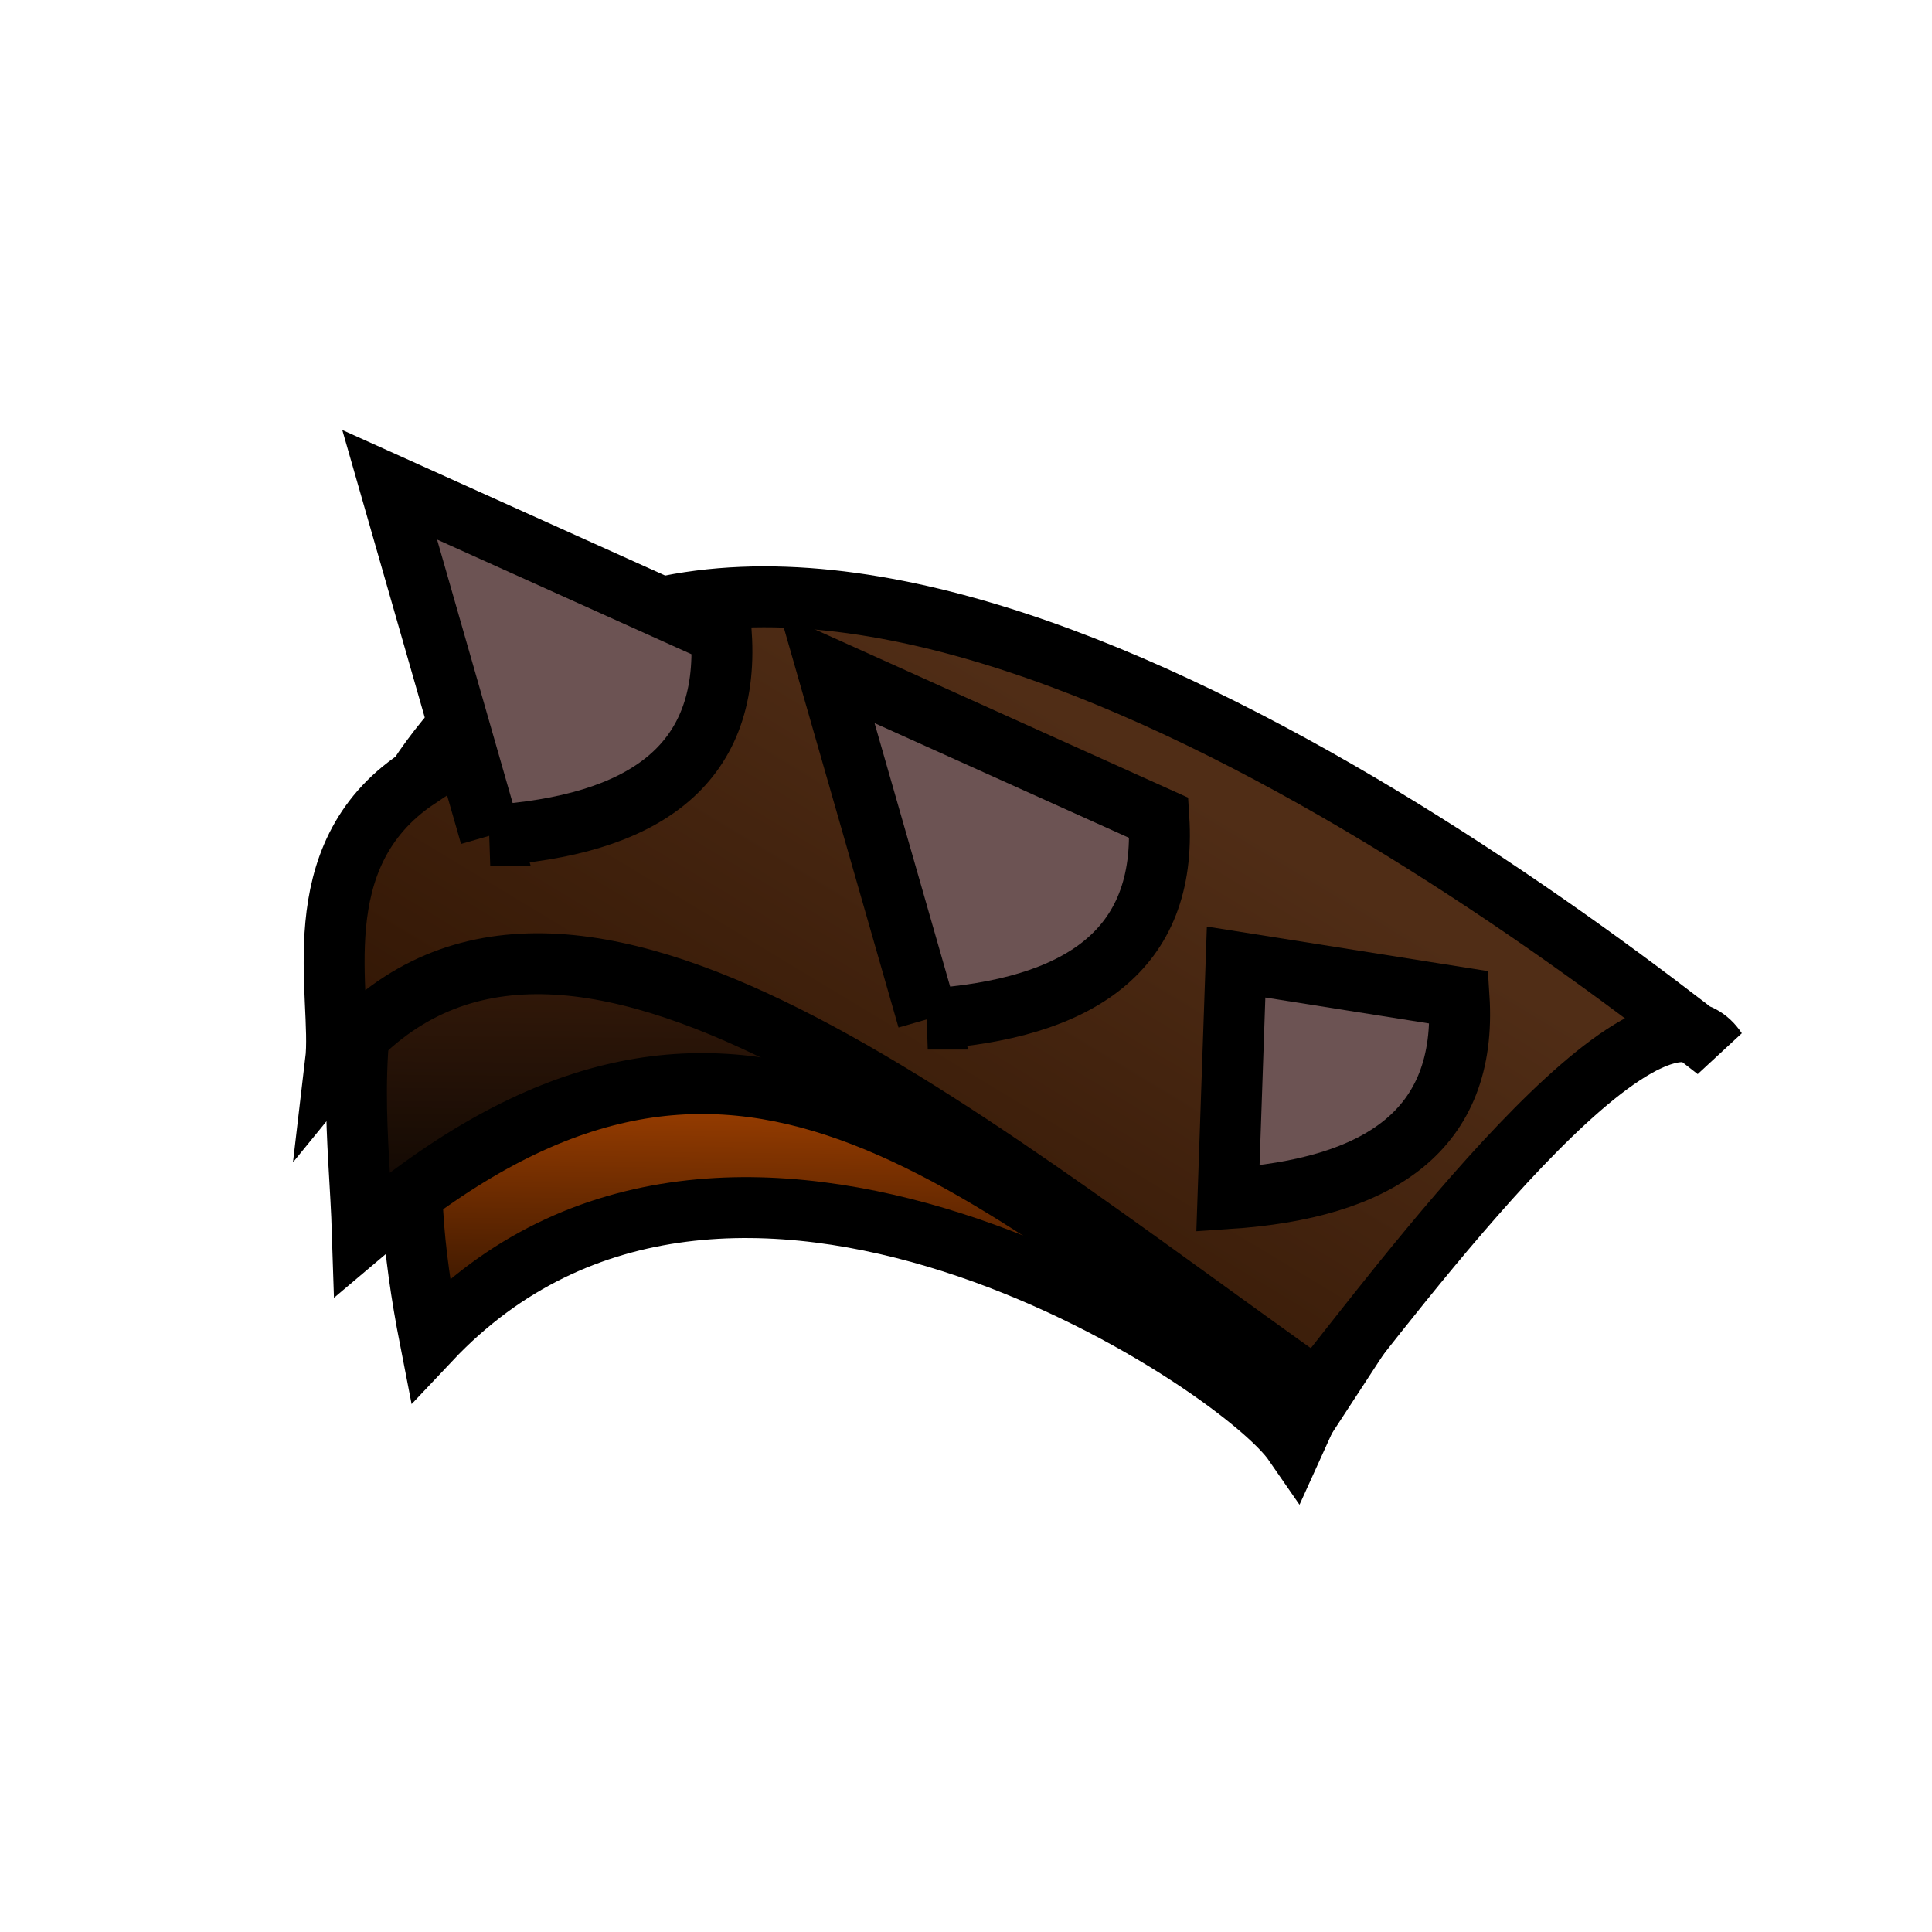 <?xml version="1.0" encoding="UTF-8" standalone="no"?>
<!-- Created with Inkscape (http://www.inkscape.org/) -->

<svg
   xmlns:dc="http://purl.org/dc/elements/1.1/"
   xmlns:cc="http://creativecommons.org/ns#"
   xmlns:rdf="http://www.w3.org/1999/02/22-rdf-syntax-ns#"
   xmlns:svg="http://www.w3.org/2000/svg"
   xmlns="http://www.w3.org/2000/svg"
   xmlns:xlink="http://www.w3.org/1999/xlink"
   xmlns:sodipodi="http://sodipodi.sourceforge.net/DTD/sodipodi-0.dtd"
   xmlns:inkscape="http://www.inkscape.org/namespaces/inkscape"
   width="40"
   height="40"
   id="svg3224"
   version="1.1"
   inkscape:version="0.48.4 r9939"
   sodipodi:docname="New document 2">
  <defs
     id="defs3226">
    <linearGradient
       inkscape:collect="always"
       xlink:href="#linearGradient6160-9-68"
       id="linearGradient5140"
       gradientUnits="userSpaceOnUse"
       x1="-223.824"
       y1="766.012"
       x2="-223.887"
       y2="771.883" />
    <linearGradient
       inkscape:collect="always"
       id="linearGradient6160-9-68">
      <stop
         style="stop-color:#d45500;stop-opacity:1"
         offset="0"
         id="stop6162-2-1" />
      <stop
         style="stop-color:#2b1100;stop-opacity:1"
         offset="1"
         id="stop6164-3-7" />
    </linearGradient>
    <linearGradient
       inkscape:collect="always"
       xlink:href="#linearGradient6152-5-8"
       id="linearGradient5142"
       gradientUnits="userSpaceOnUse"
       x1="-226.918"
       y1="764.938"
       x2="-226.981"
       y2="771.441" />
    <linearGradient
       id="linearGradient6152-5-8"
       inkscape:collect="always">
      <stop
         id="stop6154-3-1"
         offset="0"
         style="stop-color:#3d1e0b;stop-opacity:1" />
      <stop
         id="stop6156-1-16"
         offset="1"
         style="stop-color:#000000;stop-opacity:1" />
    </linearGradient>
    <linearGradient
       inkscape:collect="always"
       xlink:href="#linearGradient6142-2-2"
       id="linearGradient5144"
       gradientUnits="userSpaceOnUse"
       x1="-216.564"
       y1="762.539"
       x2="-223.319"
       y2="773.714" />
    <linearGradient
       inkscape:collect="always"
       id="linearGradient6142-2-2">
      <stop
         style="stop-color:#502d16;stop-opacity:1;"
         offset="0"
         id="stop6144-1-9" />
      <stop
         style="stop-color:#2b1100;stop-opacity:1"
         offset="1"
         id="stop6146-6-4" />
    </linearGradient>
  </defs>
  <sodipodi:namedview
     id="base"
     pagecolor="#ffffff"
     bordercolor="#666666"
     borderopacity="1.0"
     inkscape:pageopacity="0.0"
     inkscape:pageshadow="2"
     inkscape:zoom="7.9195959"
     inkscape:cx="31.122666"
     inkscape:cy="13.82314"
     inkscape:document-units="px"
     inkscape:current-layer="layer1"
     showgrid="false"
     showguides="true"
     inkscape:guide-bbox="true"
     fit-margin-top="0"
     fit-margin-left="0"
     fit-margin-right="0"
     fit-margin-bottom="0"
     inkscape:window-width="1366"
     inkscape:window-height="749"
     inkscape:window-x="-4"
     inkscape:window-y="-4"
     inkscape:window-maximized="1" />
  <g
     inkscape:label="Layer 1"
     inkscape:groupmode="layer"
     id="layer1"
     transform="translate(-373.265,-337.197)">
    <g
       transform="matrix(1.261,0,0,1.261,670.068,-608.531)"
       id="g5198-8-6-7">
      <path
         style="fill:url(#linearGradient5140);fill-opacity:1;stroke:#000000;stroke-width:1px;stroke-linecap:butt;stroke-linejoin:miter;stroke-opacity:1"
         d="m -226.794,766.834 c -1.923,0.015 -2.108,2.116 -1.515,5.151 4.883,-5.178 13.249,0.336 14.184,1.692 l 1.447,-3.189 c -5.082,-4 -4.426,-10.71 -14.115,-3.654 z"
         id="path5131-2-8-5"
         inkscape:connector-curvature="0"
         sodipodi:nodetypes="ccccc" />
      <path
         style="fill:url(#linearGradient5142);fill-opacity:1;stroke:#000000;stroke-width:1px;stroke-linecap:butt;stroke-linejoin:miter;stroke-opacity:1"
         d="m -229.143,765.178 c -0.581,2.054 -0.328,3.481 -0.278,5.061 5.929,-5.031 9.594,-1.482 15.635,2.796 l 2.857,-4.375 c -5.082,-4 -11.204,-8.485 -18.214,-3.482 z"
         id="path5131-6-9-2-4"
         inkscape:connector-curvature="0"
         sodipodi:nodetypes="ccccc" />
      <path
         style="fill:url(#linearGradient5144);fill-opacity:1;stroke:#000000;stroke-width:1px;stroke-linecap:butt;stroke-linejoin:miter;stroke-opacity:1"
         d="m -228.517,762.765 c -1.914,1.284 -1.217,3.571 -1.345,4.652 3.57,-4.382 10.069,1.104 16.109,5.383 1.279,-1.583 5.449,-7.243 6.565,-5.575 -5.082,-4 -16.551,-11.695 -21.33,-4.46 z"
         id="path5131-9-2-2-68"
         inkscape:connector-curvature="0"
         sodipodi:nodetypes="ccccc" />
      <path
         style="fill:#6c5353;stroke:#000000;stroke-width:1px;stroke-linecap:butt;stroke-linejoin:miter;stroke-opacity:1"
         d="m -227.321,763.701 -1.652,-5.759 5.446,2.455 c 0.139,2.186 -1.318,3.139 -3.795,3.304 z"
         id="path5178-6-9-1"
         inkscape:connector-curvature="0"
         sodipodi:nodetypes="cccc" />
      <path
         style="fill:#6c5353;stroke:#000000;stroke-width:1px;stroke-linecap:butt;stroke-linejoin:miter;stroke-opacity:1"
         d="m -220.138,766.715 -1.652,-5.759 5.446,2.455 c 0.139,2.186 -1.318,3.139 -3.795,3.304 z"
         id="path5178-4-7-9-7"
         inkscape:connector-curvature="0"
         sodipodi:nodetypes="cccc" />
      <path
         style="fill:#6c5353;stroke:#000000;stroke-width:1px;stroke-linecap:butt;stroke-linejoin:miter;stroke-opacity:1"
         d="m -215.21,769.662 0.134,-3.884 3.661,0.58 c 0.139,2.186 -1.318,3.139 -3.795,3.304 z"
         id="path5178-4-3-2-0-9"
         inkscape:connector-curvature="0"
         sodipodi:nodetypes="cccc" />
    </g>
  </g>
</svg>
